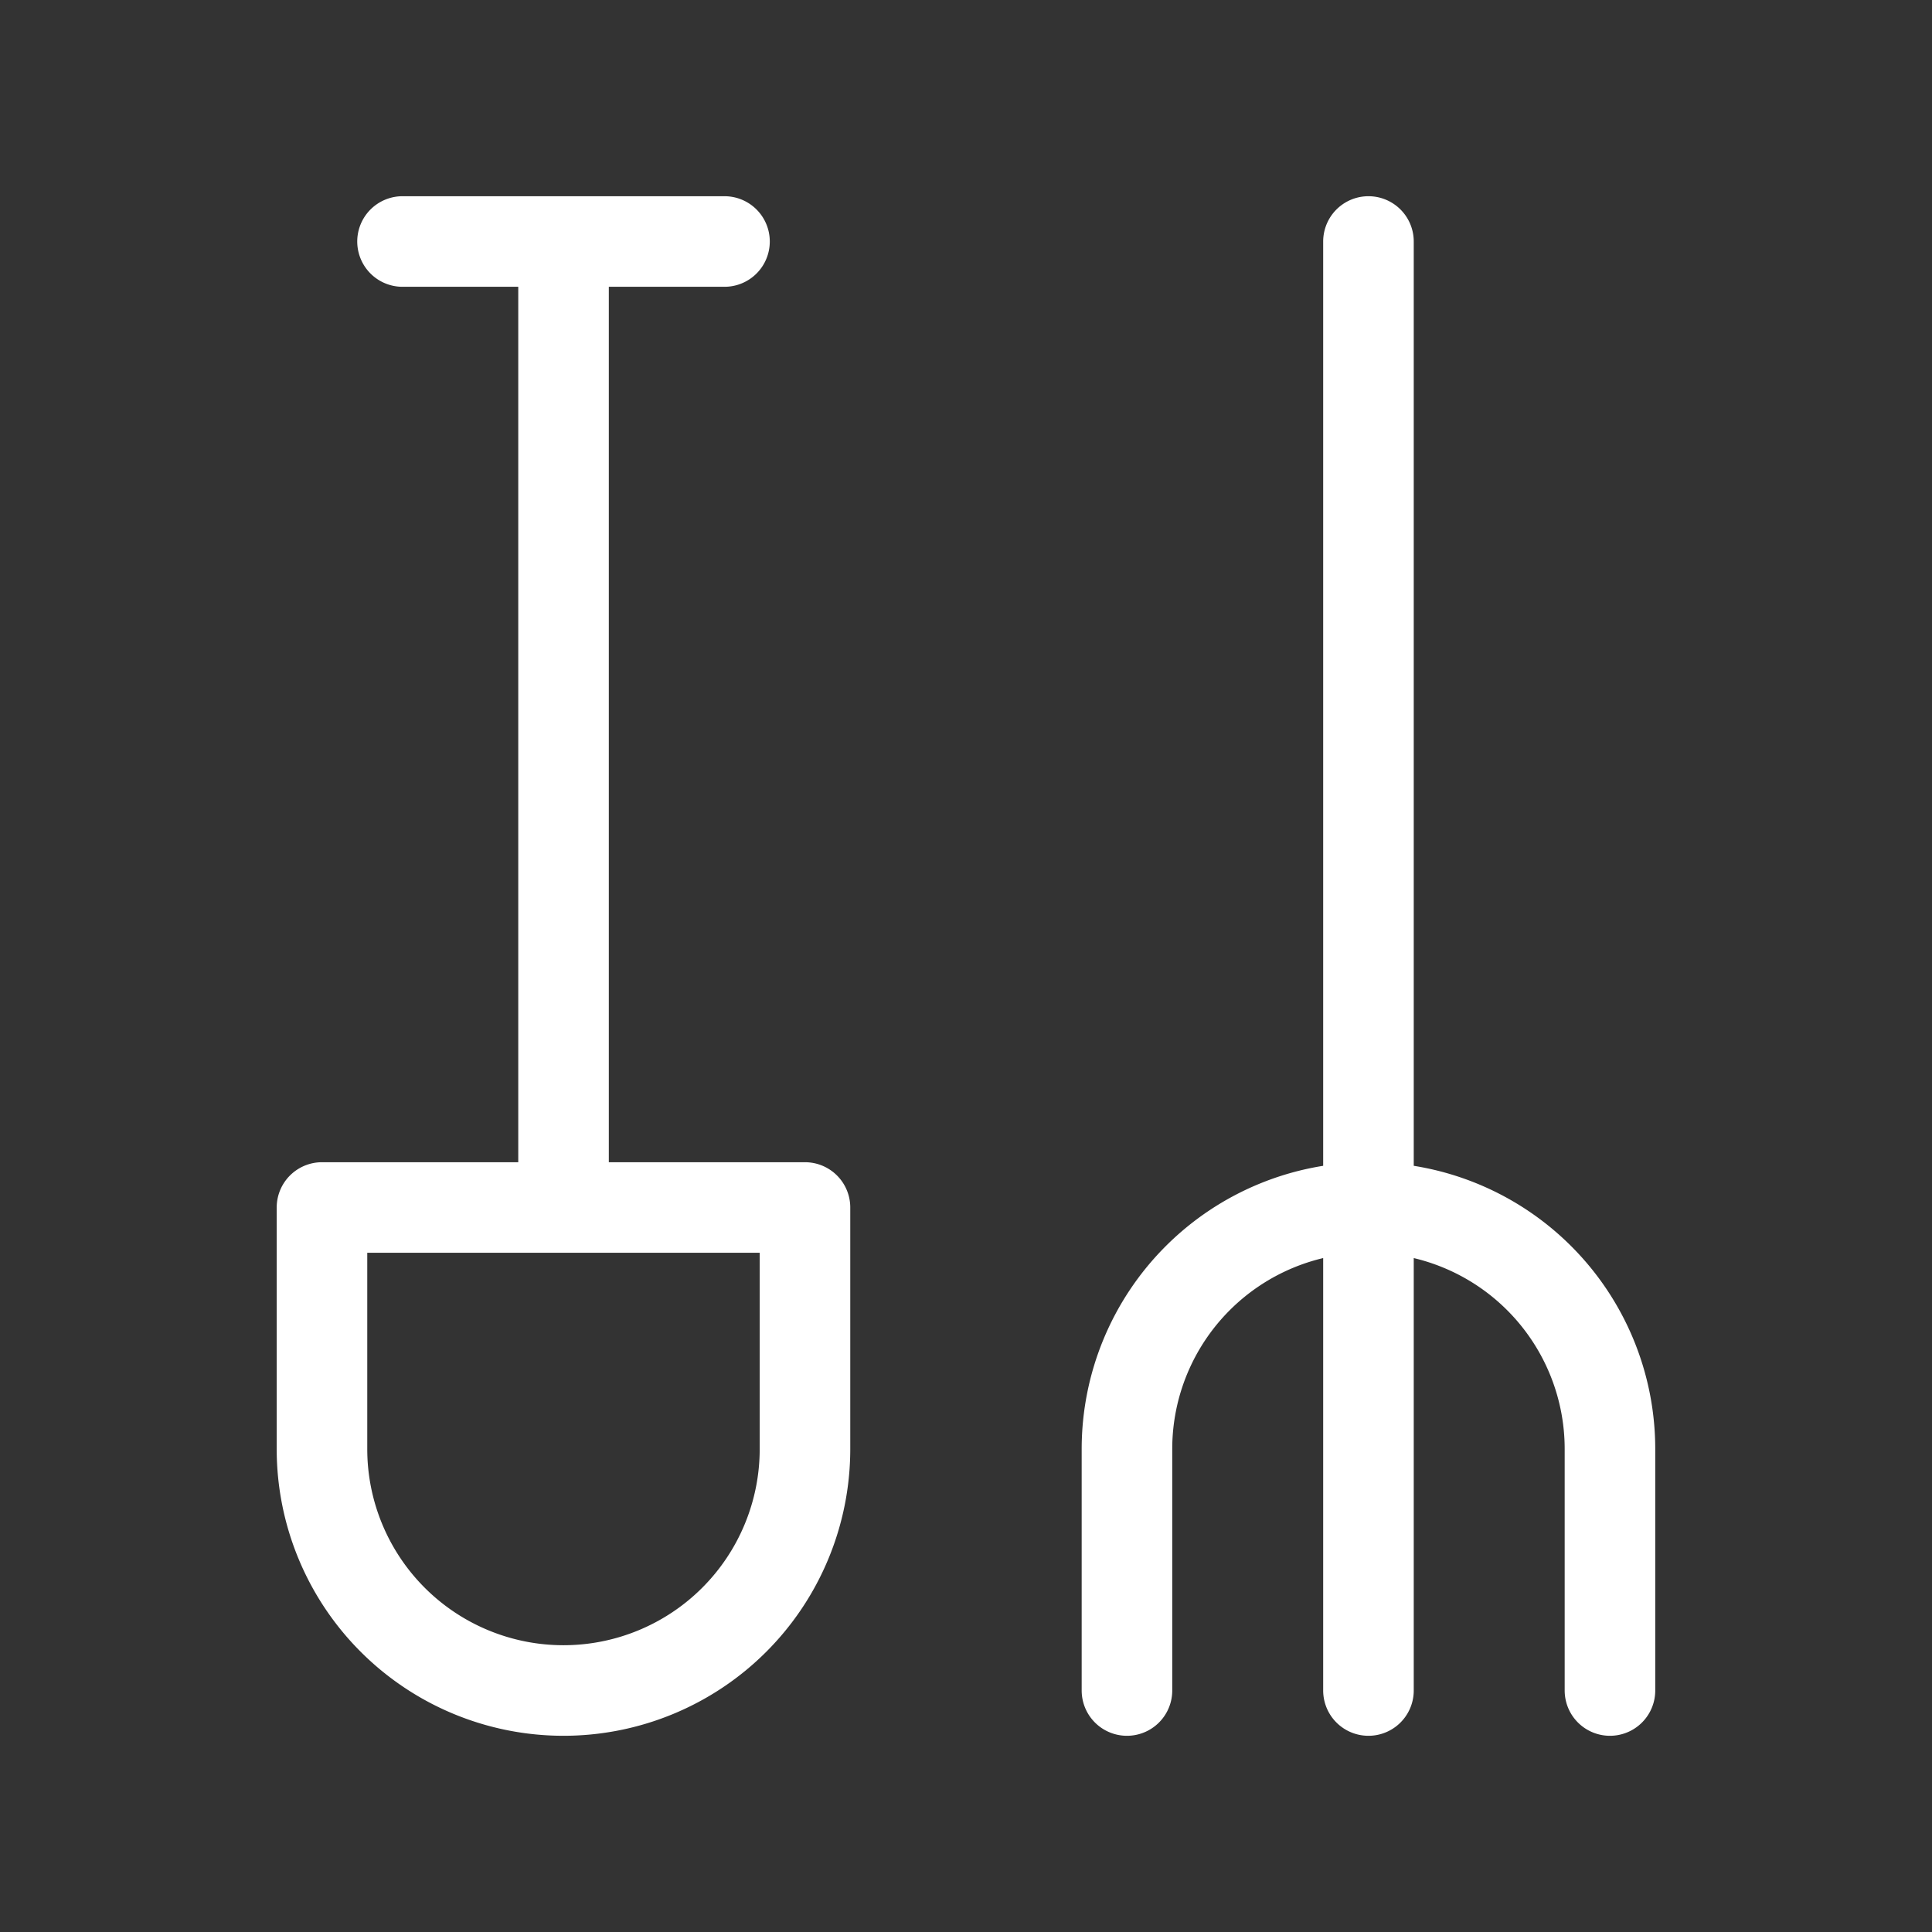 <svg width="32" height="32" fill="none" xmlns="http://www.w3.org/2000/svg"><rect width="100%" height="100%" fill="#333333" stroke="none"/><g clip-path="url(#clip0_32_22542)" stroke="#fff" stroke-width="1.5" stroke-linecap="round" stroke-linejoin="round"><path d="M6.667 4H12M9.334 4v16m-4.001 0h8v4a4 4 0 11-8 0v-4zm13.333 8v-4a4 4 0 118 0v4m-4 0V4"/></g><defs><clipPath id="clip0_32_22542"><path fill="#fff" d="M0 0h32v32H0z"/></clipPath></defs></svg>